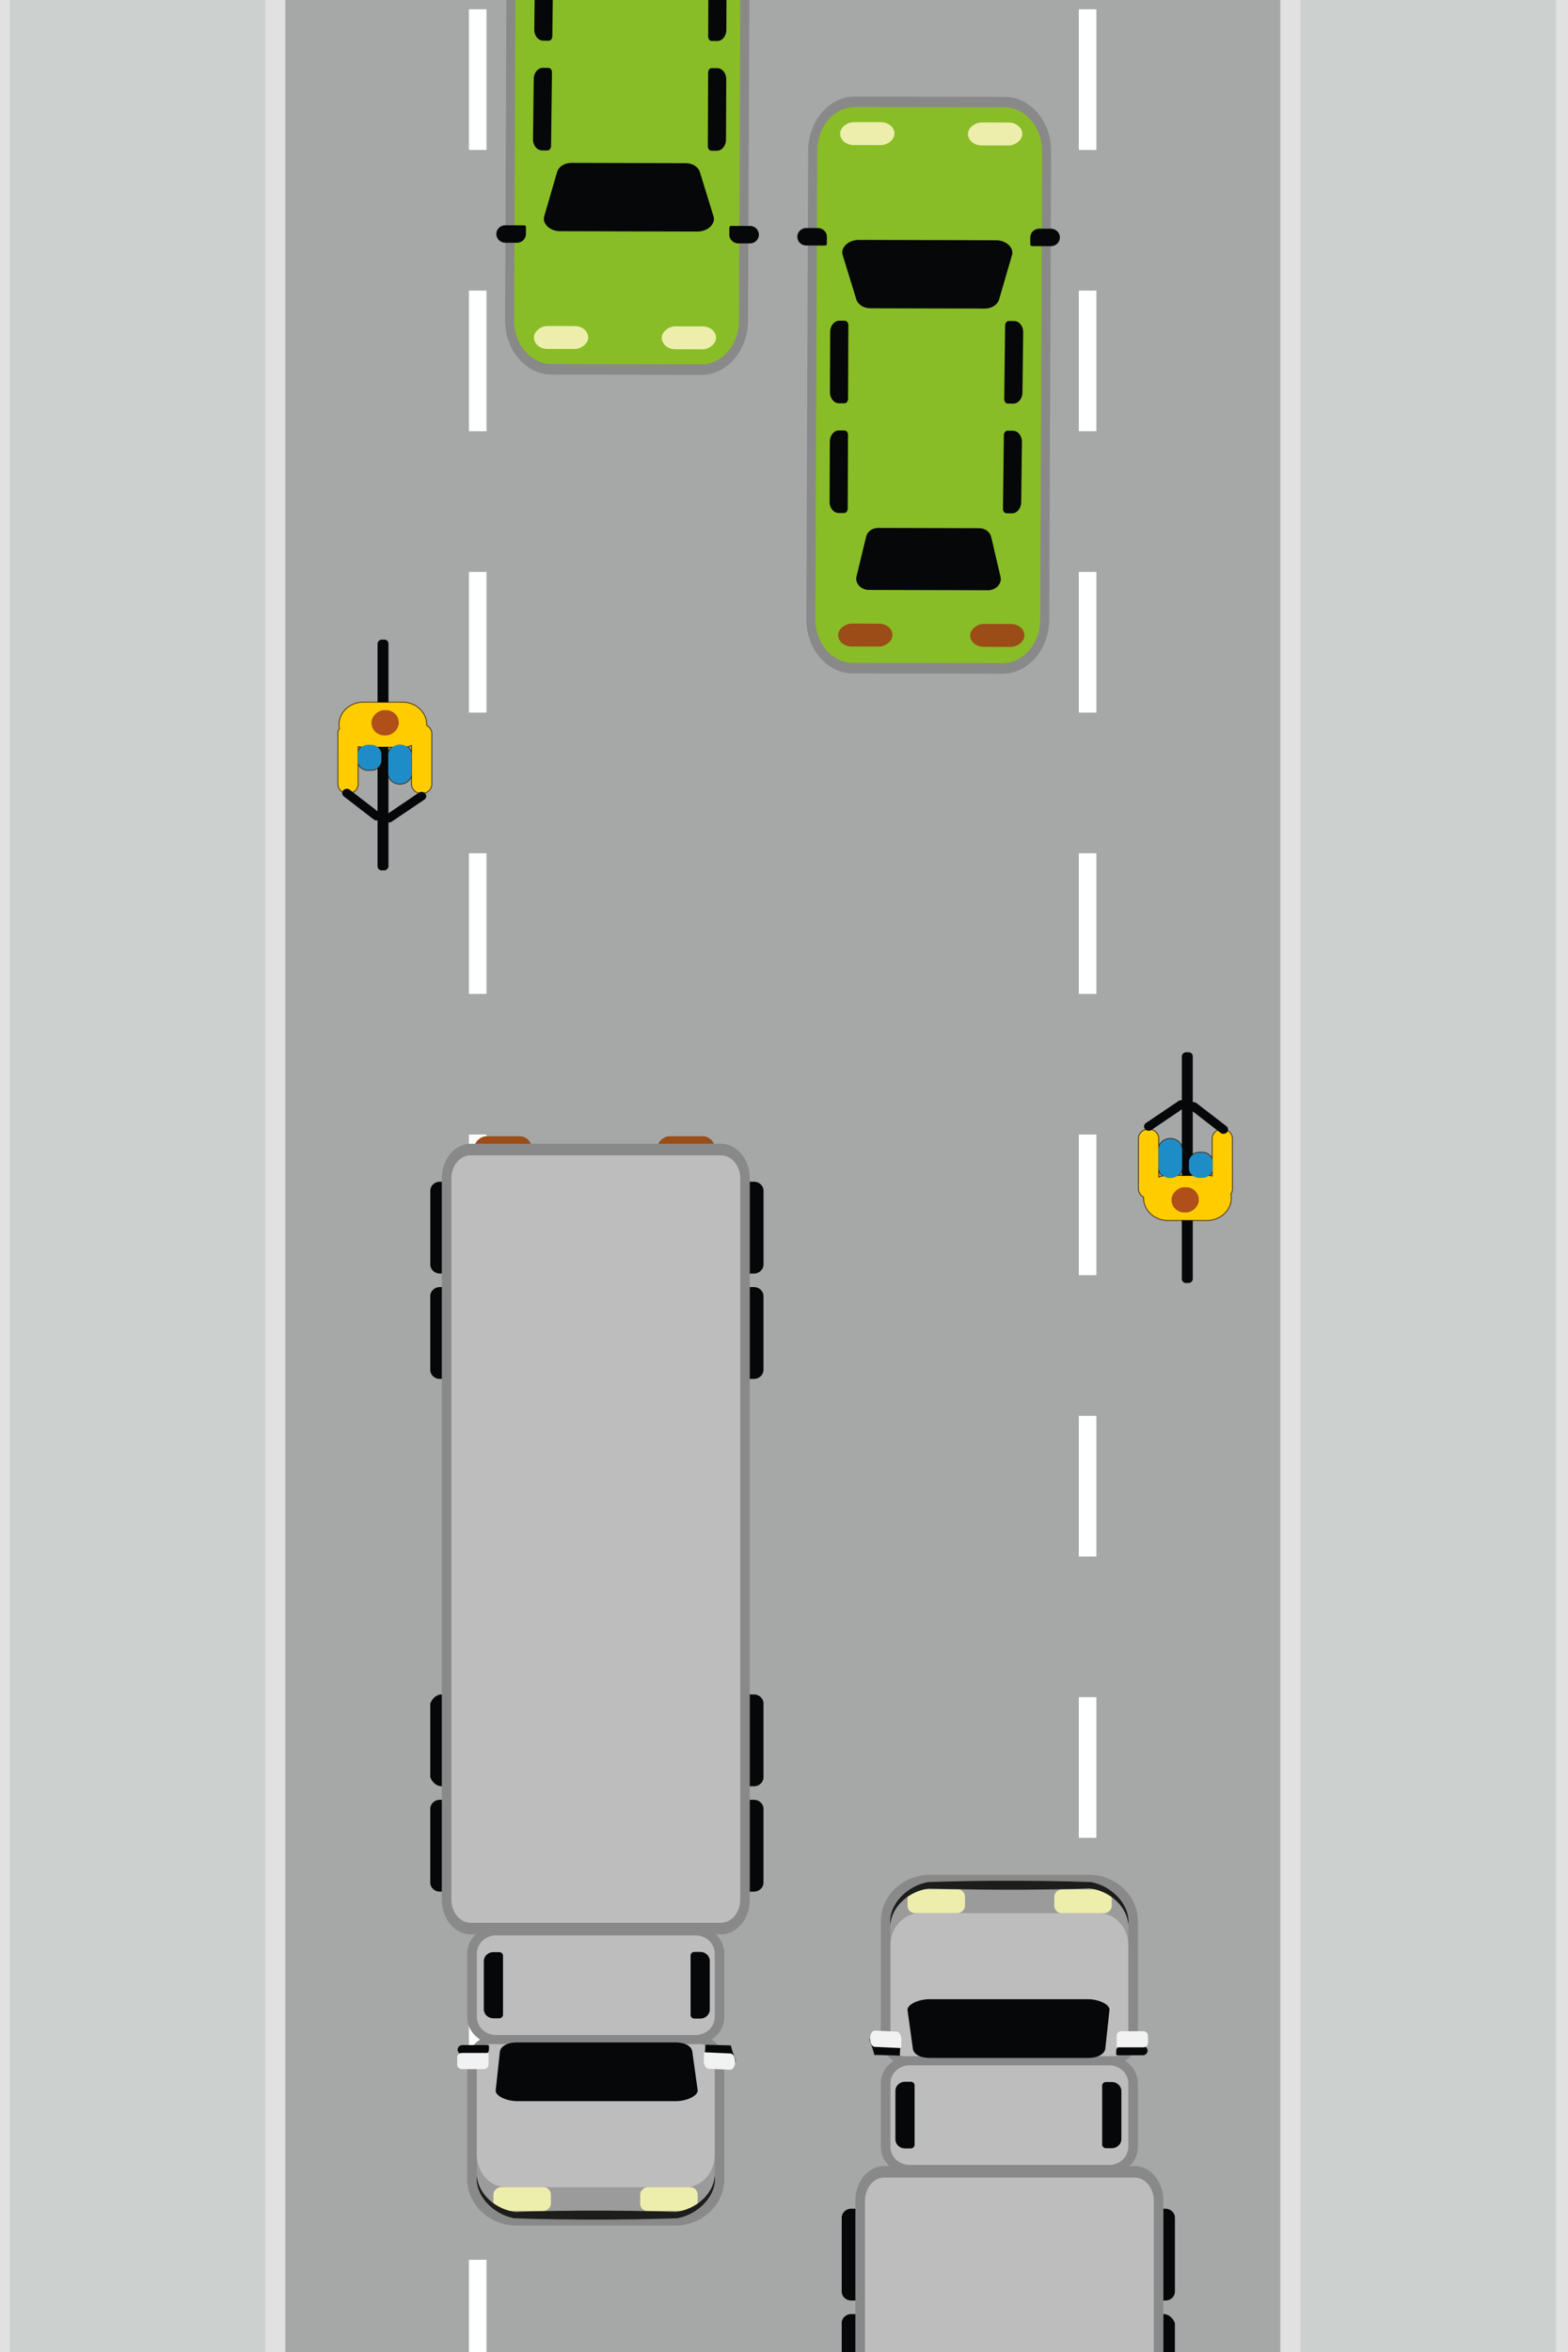 <svg width="1223.782" height="1834.723" xmlns="http://www.w3.org/2000/svg"><rect width="100%" height="100%" fill="#808080" stroke="none"/><rect style="opacity:1;fill:#a5a8a7;fill-opacity:1;stroke:#fff;stroke-width:0;stroke-linecap:round;stroke-linejoin:round;stroke-miterlimit:10" width="1223.782" height="1834.723" ry="1.967"/><path style="fill:#ccd0ce;fill-opacity:1;stroke:#e1e1e1;stroke-width:15.631;stroke-linecap:round;stroke-linejoin:round;stroke-miterlimit:10;stroke-dasharray:none;stroke-opacity:1" d="M1007.12-266.014h215.078v3497.352H1007.12zM-.232-614.792h215.078V2882.56H-.232Z"/><g transform="rotate(180 897.99 801.108)"><path d="M1531.955 990.245a7.587 7.003 0 0 0-15.16 0v29.966a19.257 17.777 0 0 0-4.48-.513h-30.4a18.504 17.081 0 0 0-7.48 1.44v-30.893a7.587 7.003 0 0 0-15.16 0v39.727a7.56 6.979 0 0 0 3.964 6.1v.854a18.702 17.265 0 0 0 18.716 17.265h30.4a18.702 17.265 0 0 0 18.714-17.265 19.39 17.899 0 0 0-.317-3.16 7.56 6.979 0 0 0 1.243-3.843z" style="fill:none;stroke:#432918;stroke-width:1.27;stroke-miterlimit:10"/><path d="M1483.871 990.83a9.252 8.54 0 0 0-9.252 8.468v13.946a9.186 8.48 0 0 0 18.359 0v-13.946a9.173 8.468 0 0 0-9.107-8.467zm24.835 10.786h-2.3a8.062 7.443 0 0 0-8.062 7.443v4.758a8.062 7.443 0 0 0 8.062 7.43h2.3a8.05 7.43 0 0 0 8.05-7.43v-4.758a8.062 7.443 0 0 0-8.05-7.443z" style="fill:none;stroke:#432918;stroke-width:1.27;stroke-miterlimit:10"/><rect x="-1103.279" y="1492.793" width="180" height="8.525" rx="3.172" transform="rotate(-90)" style="fill:#060709;stroke-width:1.139"/><path d="M1531.955 990.245a7.587 7.003 0 0 0-15.16 0v29.966a19.257 17.777 0 0 0-4.48-.513h-30.4a18.504 17.081 0 0 0-7.48 1.44v-30.893a7.587 7.003 0 0 0-15.16 0v39.727a7.56 6.979 0 0 0 3.964 6.1v.854a18.702 17.265 0 0 0 18.716 17.265h30.4a18.702 17.265 0 0 0 18.714-17.265 19.39 17.899 0 0 0-.317-3.16 7.56 6.979 0 0 0 1.243-3.843z" style="fill:#fc0;stroke-width:1.27"/><path d="M1483.871 990.83a9.252 8.54 0 0 0-9.252 8.468v13.946a9.186 8.48 0 0 0 18.359 0v-13.946a9.173 8.468 0 0 0-9.107-8.467zm24.835 10.786h-2.3a8.062 7.443 0 0 0-8.062 7.443v4.758a8.062 7.443 0 0 0 8.062 7.43h2.3a8.05 7.43 0 0 0 8.05-7.43v-4.758a8.062 7.443 0 0 0-8.05-7.443z" style="fill:#1e8dc7;stroke-width:1.27"/><rect x="-1048.261" y="1484.744" width="19.68" height="21.319" rx="9.834" transform="rotate(-90)" style="fill:#b04f1a;stroke-width:1.27"/><path d="m1490.202 961.316-25.496 17.204a3.635 3.355 0 0 0 4.283 5.417l25.43-17.216a3.627 3.348 0 1 0-4.283-5.405zm37.47 19.68-23.275-17.935a3.621 3.343 0 1 0-4.639 5.124l23.196 17.924a3.622 3.343 0 0 0 4.653-5.125z" style="fill:#060709;stroke-width:1.27"/></g><g transform="translate(-570.403 -102.45)"><path d="M1531.955 990.245a7.587 7.003 0 0 0-15.16 0v29.966a19.257 17.777 0 0 0-4.48-.513h-30.4a18.504 17.081 0 0 0-7.48 1.44v-30.893a7.587 7.003 0 0 0-15.16 0v39.727a7.56 6.979 0 0 0 3.964 6.1v.854a18.702 17.265 0 0 0 18.716 17.265h30.4a18.702 17.265 0 0 0 18.714-17.265 19.39 17.899 0 0 0-.317-3.16 7.56 6.979 0 0 0 1.243-3.843z" style="fill:none;stroke:#432918;stroke-width:1.27;stroke-miterlimit:10"/><path d="M1483.871 990.83a9.252 8.54 0 0 0-9.252 8.468v13.946a9.186 8.48 0 0 0 18.359 0v-13.946a9.173 8.468 0 0 0-9.107-8.467zm24.835 10.786h-2.3a8.062 7.443 0 0 0-8.062 7.443v4.758a8.062 7.443 0 0 0 8.062 7.43h2.3a8.05 7.43 0 0 0 8.05-7.43v-4.758a8.062 7.443 0 0 0-8.05-7.443z" style="fill:none;stroke:#432918;stroke-width:1.27;stroke-miterlimit:10"/><rect x="-1103.279" y="1492.793" width="180" height="8.525" rx="3.172" transform="rotate(-90)" style="fill:#060709;stroke-width:1.139"/><path d="M1531.955 990.245a7.587 7.003 0 0 0-15.16 0v29.966a19.257 17.777 0 0 0-4.48-.513h-30.4a18.504 17.081 0 0 0-7.48 1.44v-30.893a7.587 7.003 0 0 0-15.16 0v39.727a7.56 6.979 0 0 0 3.964 6.1v.854a18.702 17.265 0 0 0 18.716 17.265h30.4a18.702 17.265 0 0 0 18.714-17.265 19.39 17.899 0 0 0-.317-3.16 7.56 6.979 0 0 0 1.243-3.843z" style="fill:#fc0;stroke-width:1.27"/><path d="M1483.871 990.83a9.252 8.54 0 0 0-9.252 8.468v13.946a9.186 8.48 0 0 0 18.359 0v-13.946a9.173 8.468 0 0 0-9.107-8.467zm24.835 10.786h-2.3a8.062 7.443 0 0 0-8.062 7.443v4.758a8.062 7.443 0 0 0 8.062 7.43h2.3a8.05 7.43 0 0 0 8.05-7.43v-4.758a8.062 7.443 0 0 0-8.05-7.443z" style="fill:#1e8dc7;stroke-width:1.27"/><rect x="-1048.261" y="1484.744" width="19.68" height="21.319" rx="9.834" transform="rotate(-90)" style="fill:#b04f1a;stroke-width:1.27"/><path d="m1490.202 961.316-25.496 17.204a3.635 3.355 0 0 0 4.283 5.417l25.43-17.216a3.627 3.348 0 1 0-4.283-5.405zm37.47 19.68-23.275-17.935a3.621 3.343 0 1 0-4.639 5.124l23.196 17.924a3.622 3.343 0 0 0 4.653-5.125z" style="fill:#060709;stroke-width:1.27"/></g><g transform="matrix(-1.171 -.003 .004 -1 1120.656 552.554)"><rect x="-416.821" y="-471.996" width="155.886" height="441.752" rx="28.048" style="fill:#89bd27;stroke-width:1.412" transform="scale(-1)"/><path d="M288.983 467.856a25.026 34.146 0 0 1-25.026-34.146V68.497a25.026 34.146 0 0 1 25.026-34.146h99.802A25.014 34.13 0 0 1 413.8 68.497v365.214a25.014 34.13 0 0 1-25.014 34.146h-99.802m0 8.248h99.802a31.095 42.427 0 0 0 31.06-42.394V68.498a31.095 42.427 0 0 0-31.06-42.393h-99.8a31.107 42.443 0 0 0-31.072 42.393v365.213a31.107 42.443 0 0 0 31.07 42.394z" style="fill:#8a8989;stroke-width:1.412"/><path d="m296.818 132.818-6.323-31.122c-1.076-5.35 2.998-10.46 8.293-10.46h79.418c5.283 0 9.37 5.14 8.294 10.46l-6.323 31.122c-.81 3.99-4.099 6.798-7.967 6.798h-67.377c-3.88 0-7.157-2.809-8.015-6.798z" style="fill:#060709;stroke-width:1.344"/><path d="M404.682 245.521v46.9a6.045 8.76 0 0 1-6.044 8.76h-3.627a2.418 3.504 0 0 1-2.418-3.504v-57.411a2.418 3.504 0 0 1 2.418-3.504h3.627a6.045 8.76 0 0 1 6.045 8.76z" style="fill:#060709;stroke-width:1.455"/><path d="M271.574 361.112v5.449a6.045 6.81 0 0 1-6.045 6.81H257.9a6.045 6.81 0 0 1-6.044-6.81 6.045 6.81 0 0 1 6.044-6.811h12.465a1.209 1.362 0 0 1 1.21 1.362zm155.282 5.489a6.045 6.81 0 0 1-6.045 6.811h-7.629a6.045 6.81 0 0 1-6.045-6.81v-5.449a1.209 1.362 0 0 1 1.21-1.362h12.464a6.045 6.81 0 0 1 6.045 6.81z" style="fill:#060709;stroke-width:1.283"/><path d="M404.622 159.939v46.9a6.045 8.76 0 0 1-6.044 8.759h-3.627a2.418 3.504 0 0 1-2.418-3.503v-57.412a2.418 3.504 0 0 1 2.418-3.503h3.627a6.045 8.76 0 0 1 6.045 8.76zm-128.024 46.949.332-46.898a6.045 8.76.407 0 1 6.107-8.716l3.627.026a2.418 3.504.407 0 1 2.393 3.52l-.407 57.41a2.418 3.504.407 0 1-2.443 3.486l-3.627-.026a6.045 8.76.407 0 1-5.982-8.802zm-.548 85.581.333-46.899a6.045 8.76.407 0 1 6.107-8.716l3.627.026a2.418 3.504.407 0 1 2.393 3.52l-.407 57.41a2.418 3.504.407 0 1-2.443 3.487l-3.627-.026a6.045 8.76.407 0 1-5.983-8.802z" style="fill:#060709;stroke-width:1.455"/><path d="m283.7 352.766 8.463-34.564c1.052-4.313 4.92-7.259 9.587-7.259h76.166c4.558 0 8.354 2.815 9.466 6.995l9.213 34.565c1.547 5.794-3.942 11.752-10.627 11.752h-91.726c-6.564.033-11.932-5.744-10.542-11.489z" style="fill:#060709;stroke-width:1.411"/><rect x="47.089" y="-398.565" width="17.858" height="36.197" rx="8.922" style="fill:#9b4c17;stroke-width:1.283" transform="rotate(90)"/><rect x="47.089" y="-310.588" width="17.858" height="36.197" rx="8.922" style="fill:#9b4c17;stroke-width:1.283" transform="rotate(90)"/><rect x="438.238" y="-398.578" width="17.858" height="36.197" rx="8.922" style="fill:#edeeac;stroke-width:1.283" transform="rotate(90)"/><rect x="438.238" y="-313.381" width="17.858" height="36.197" rx="8.922" style="fill:#edeeac;stroke-width:1.283" transform="rotate(90)"/></g><g transform="matrix(1.171 .003 -.004 1 93.916 -184.795)"><rect x="-416.821" y="-471.996" width="155.886" height="441.752" rx="28.048" style="fill:#89bd27;stroke-width:1.412" transform="scale(-1)"/><path d="M288.983 467.856a25.026 34.146 0 0 1-25.026-34.146V68.497a25.026 34.146 0 0 1 25.026-34.146h99.802A25.014 34.13 0 0 1 413.8 68.497v365.214a25.014 34.13 0 0 1-25.014 34.146h-99.802m0 8.248h99.802a31.095 42.427 0 0 0 31.06-42.394V68.498a31.095 42.427 0 0 0-31.06-42.393h-99.8a31.107 42.443 0 0 0-31.072 42.393v365.213a31.107 42.443 0 0 0 31.07 42.394z" style="fill:#8a8989;stroke-width:1.412"/><path d="m296.818 132.818-6.323-31.122c-1.076-5.35 2.998-10.46 8.293-10.46h79.418c5.283 0 9.37 5.14 8.294 10.46l-6.323 31.122c-.81 3.99-4.099 6.798-7.967 6.798h-67.377c-3.88 0-7.157-2.809-8.015-6.798z" style="fill:#060709;stroke-width:1.344"/><path d="M404.682 245.521v46.9a6.045 8.76 0 0 1-6.044 8.76h-3.627a2.418 3.504 0 0 1-2.418-3.504v-57.411a2.418 3.504 0 0 1 2.418-3.504h3.627a6.045 8.76 0 0 1 6.045 8.76z" style="fill:#060709;stroke-width:1.455"/><path d="M271.574 361.112v5.449a6.045 6.81 0 0 1-6.045 6.81H257.9a6.045 6.81 0 0 1-6.044-6.81 6.045 6.81 0 0 1 6.044-6.811h12.465a1.209 1.362 0 0 1 1.21 1.362zm155.282 5.489a6.045 6.81 0 0 1-6.045 6.811h-7.629a6.045 6.81 0 0 1-6.045-6.81v-5.449a1.209 1.362 0 0 1 1.21-1.362h12.464a6.045 6.81 0 0 1 6.045 6.81z" style="fill:#060709;stroke-width:1.283"/><path d="M404.622 159.939v46.9a6.045 8.76 0 0 1-6.044 8.759h-3.627a2.418 3.504 0 0 1-2.418-3.503v-57.412a2.418 3.504 0 0 1 2.418-3.503h3.627a6.045 8.76 0 0 1 6.045 8.76zm-128.024 46.949.332-46.898a6.045 8.76.407 0 1 6.107-8.716l3.627.026a2.418 3.504.407 0 1 2.393 3.52l-.407 57.41a2.418 3.504.407 0 1-2.443 3.486l-3.627-.026a6.045 8.76.407 0 1-5.982-8.802zm-.548 85.581.333-46.899a6.045 8.76.407 0 1 6.107-8.716l3.627.026a2.418 3.504.407 0 1 2.393 3.52l-.407 57.41a2.418 3.504.407 0 1-2.443 3.487l-3.627-.026a6.045 8.76.407 0 1-5.983-8.802z" style="fill:#060709;stroke-width:1.455"/><path d="m283.7 352.766 8.463-34.564c1.052-4.313 4.92-7.259 9.587-7.259h76.166c4.558 0 8.354 2.815 9.466 6.995l9.213 34.565c1.547 5.794-3.942 11.752-10.627 11.752h-91.726c-6.564.033-11.932-5.744-10.542-11.489z" style="fill:#060709;stroke-width:1.411"/><rect x="47.089" y="-398.565" width="17.858" height="36.197" rx="8.922" style="fill:#9b4c17;stroke-width:1.283" transform="rotate(90)"/><rect x="47.089" y="-310.588" width="17.858" height="36.197" rx="8.922" style="fill:#9b4c17;stroke-width:1.283" transform="rotate(90)"/><rect x="438.238" y="-398.578" width="17.858" height="36.197" rx="8.922" style="fill:#edeeac;stroke-width:1.283" transform="rotate(90)"/><rect x="438.238" y="-313.381" width="17.858" height="36.197" rx="8.922" style="fill:#edeeac;stroke-width:1.283" transform="rotate(90)"/></g><path style="fill:none;stroke:#fff;stroke-width:13.715;stroke-linecap:butt;stroke-linejoin:miter;stroke-miterlimit:4;stroke-dasharray:109.721,109.721;stroke-dashoffset:0;stroke-opacity:1" d="M372.844-212.194v2676.886M848.844-212.194v2676.886"/><g transform="matrix(1.02 0 0 1 371.24 748.75)"><path d="M520.371 1042.971v-65.964a2.937 2.828 0 0 1 2.938-2.828h4.405a7.343 7.07 0 0 1 7.343 7.07v57.48a7.343 7.07 0 0 1-7.343 7.07h-4.405a2.937 2.828 0 0 1-2.938-2.828zM518.888 1059.19v65.964a2.937 2.828 0 0 0 2.937 2.828h4.406c4.053 0 7.343-3.167 8.811-7.07v-57.48c-1.468-3.903-4.758-7.07-8.811-7.07h-4.406a2.937 2.828 0 0 0-2.937 2.828zM520.371 1442.927v-65.964a2.937 2.828 0 0 1 2.938-2.829h4.405a7.343 7.07 0 0 1 7.343 7.07v57.48a7.343 7.07 0 0 1-7.343 7.07h-4.405a2.937 2.828 0 0 1-2.938-2.827zM520.342 1525.124v-65.964a2.937 2.828 0 0 1 2.937-2.828h4.406a7.343 7.07 0 0 1 7.343 7.07v57.48a7.343 7.07 0 0 1-7.343 7.07h-4.406a2.937 2.828 0 0 1-2.937-2.828z" style="fill:#060709;stroke-width:1.441"/><path d="M332.073 858.738a18.372 17.69 0 0 1-18.357-17.676v-91.049a34.1 32.834 0 0 1 34.056-32.805h121.23a34.115 32.848 0 0 1 34.07 32.805v91.092a18.386 17.704 0 0 1-18.357 17.675z" style="fill:#9c9b9b;stroke-width:1.441"/><path d="M469.001 720.743a30.4 29.27 0 0 1 30.4 29.27v91.092a14.686 14.14 0 0 1-14.686 14.14H332.073a14.686 14.14 0 0 1-14.685-14.14v-91.092a30.384 29.256 0 0 1 30.384-29.27h121.23m0-7.07h-121.23a37.771 36.369 0 0 0-37.727 36.34v91.092a22.028 21.21 0 0 0 22.028 21.21h152.642a22.028 21.21 0 0 0 22.028-21.21v-91.092a37.786 36.383 0 0 0-37.742-36.34Z" style="fill:#8a8989;stroke-width:1.441"/><path d="M499.4 768.75v74.349c0 6.702-4.875 12.146-10.882 12.146H328.284c-6.006 0-10.882-5.444-10.882-12.146v-74.35c0-13.886 10.09-25.141 22.528-25.141h136.943c12.438 0 22.527 11.255 22.527 25.141z" style="fill:#bdbdbd;stroke-width:1.441"/><rect x="313.716" y="858.78" width="189.356" height="84.757" rx="18.357" style="fill:#bdbdbd;stroke-width:1.441"/><path d="M484.715 862.315a14.686 14.14 0 0 1 14.685 14.14v49.407a14.686 14.14 0 0 1-14.685 14.14H332.073a14.686 14.14 0 0 1-14.685-14.14v-49.406a14.686 14.14 0 0 1 14.685-14.14h152.642m0-7.07H332.073a22.028 21.21 0 0 0-22.028 21.21v49.406a22.028 21.21 0 0 0 22.028 21.21h152.642a22.028 21.21 0 0 0 22.028-21.21v-49.406a22.028 21.21 0 0 0-22.028-21.21z" style="fill:#8a8989;stroke-width:1.441"/><path d="M321.177 920.078v-37.853a7.343 7.07 0 0 1 7.342-7.07h4.406a2.937 2.828 0 0 1 2.937 2.828v46.337a2.937 2.828 0 0 1-2.937 2.828h-4.406a7.343 7.07 0 0 1-7.342-7.07zM280.086 1038.715v-57.48a7.343 7.07 0 0 1 7.343-7.07h4.406a2.937 2.828 0 0 1 2.937 2.828v65.964a2.937 2.828 0 0 1-2.937 2.828h-4.406a7.343 7.07 0 0 1-7.343-7.07zM280.086 1120.912v-57.48a7.343 7.07 0 0 1 7.343-7.07h4.406a2.937 2.828 0 0 1 2.937 2.828v65.964a2.937 2.828 0 0 1-2.937 2.828h-4.406a7.343 7.07 0 0 1-7.343-7.07zM280.086 1438.685v-57.48a7.343 7.07 0 0 1 7.343-7.07h4.406a2.937 2.828 0 0 1 2.937 2.828v65.964a2.937 2.828 0 0 1-2.937 2.828h-4.406a7.343 7.07 0 0 1-7.343-7.07zM280.057 1520.868v-57.48a7.343 7.07 0 0 1 7.343-7.07h4.405a2.937 2.828 0 0 1 2.938 2.828v65.964a2.937 2.828 0 0 1-2.938 2.828H287.4a7.343 7.07 0 0 1-7.343-7.07zM494.07 882.437v37.472a7.343 7.07 0 0 1-7.343 7.07h-4.406a2.937 2.828 0 0 1-2.937-2.828v-45.956a2.937 2.828 0 0 1 2.937-2.828h4.406a7.343 7.07 0 0 1 7.343 7.07zM490.149 853.746v-2.828a3.686 3.55 0 0 1 3.686-3.549h16.609a3.686 3.55 0 0 1 3.686 3.55 3.686 3.55 0 0 1-3.686 3.548h-19.561a.734.707 0 0 1-.734-.707zM325.347 842.83v2.828a62.09 59.785 0 0 0-.763 9.078l-19.518-.523c-2.056-8.484-3.67-10.068-3.612-12.033a3.715 3.577 0 0 1 3.818-3.479l16.536.438a3.7 3.563 0 0 1 3.54 3.691zM484.98 819.272l-3.188 29.978c-.455 4.242-5.786 7.31-13.217 7.31h-120.98c-7.24 0-12.467-2.828-13.025-7.07l-4.098-30.048c-.587-4.383 8.136-8.71 16.962-8.71h120.833c8.68.014 17.153 4.171 16.712 8.54z" style="fill:#060709;stroke-width:1.441"/><rect x="-1563.404" y="317.388" width="18.538" height="43.969" rx="9.262" transform="rotate(-90)" style="fill:#9b4c17;stroke-width:1.441"/><rect x="-1563.404" y="457.444" width="18.538" height="43.969" rx="9.262" transform="rotate(-90)" style="fill:#9b4c17;stroke-width:1.441"/><rect x="-743.594" y="330.458" width="18.538" height="43.969" rx="5.656" transform="rotate(-90)" style="fill:#edeeac;stroke-width:1.441"/><rect x="-743.608" y="442.758" width="18.538" height="43.969" rx="5.656" transform="rotate(-90)" style="fill:#edeeac;stroke-width:1.441"/><path d="M317.285 752.686c-1.542-16.219 12.864-30.303 28.769-33.315 7.9-.268 23.409-.664 31.31-.791 25.626-.425 51.795-.283 77.451.297l15.493.48h.47c15.846 3.055 30.18 17.124 28.622 33.286-1.13-14.875-14.685-26.442-29.562-28.35-5.066.367-23.496.664-30.516.82-25.626.424-51.796.282-77.452-.312l-15.493-.396h.455c-14.847 1.91-28.431 13.49-29.547 28.366z" style="fill:#1d1d1b;stroke-width:1.441"/><path d="M490.472 847.595v-8.328a3.686 3.55 0 0 1 3.686-3.55h16.609a3.686 3.55 0 0 1 3.686 3.55v5.5a3.686 3.55 0 0 1-3.686 3.55h-19.546a.734.707 0 0 1-.735-.708zM325.729 842.533l-.073 5.062c0 .707-.353 1.259-.764 1.23l-19.517-.905c-2.056-.099-3.671-3.011-3.613-6.518 0-3.507 1.763-6.264 3.818-6.165l16.536.763c2.056.113 3.672 3.026 3.613 6.533z" style="fill:#f2f2f2;stroke-width:1.441"/><rect x="294.214" y="945.391" width="228.346" height="607.655" rx="18.357" style="fill:#bdbdbd;stroke-width:1.628"/><path d="M504.203 949.904a14.686 18.05 0 0 1 14.685 18.05v562.53a14.686 18.05 0 0 1-14.685 18.05H312.57a14.686 18.05 0 0 1-14.686-18.05v-562.53a14.686 18.05 0 0 1 14.686-18.05h191.632m0-9.025H312.57a22.028 27.075 0 0 0-22.029 27.075v562.53a22.028 27.075 0 0 0 22.029 27.074h191.632a22.028 27.075 0 0 0 22.028-27.075v-562.53a22.028 27.075 0 0 0-22.028-27.074Z" style="fill:#8a8989;stroke-width:1.628"/></g><g transform="matrix(-1.02 0 0 -1 881.564 2449.755)"><path d="M520.371 1042.971v-65.964a2.937 2.828 0 0 1 2.938-2.828h4.405a7.343 7.07 0 0 1 7.343 7.07v57.48a7.343 7.07 0 0 1-7.343 7.07h-4.405a2.937 2.828 0 0 1-2.938-2.828zM518.888 1059.19v65.964a2.937 2.828 0 0 0 2.937 2.828h4.406c4.053 0 7.343-3.167 8.811-7.07v-57.48c-1.468-3.903-4.758-7.07-8.811-7.07h-4.406a2.937 2.828 0 0 0-2.937 2.828zM520.371 1442.927v-65.964a2.937 2.828 0 0 1 2.938-2.829h4.405a7.343 7.07 0 0 1 7.343 7.07v57.48a7.343 7.07 0 0 1-7.343 7.07h-4.405a2.937 2.828 0 0 1-2.938-2.827zM520.342 1525.124v-65.964a2.937 2.828 0 0 1 2.937-2.828h4.406a7.343 7.07 0 0 1 7.343 7.07v57.48a7.343 7.07 0 0 1-7.343 7.07h-4.406a2.937 2.828 0 0 1-2.937-2.828z" style="fill:#060709;stroke-width:1.441"/><path d="M332.073 858.738a18.372 17.69 0 0 1-18.357-17.676v-91.049a34.1 32.834 0 0 1 34.056-32.805h121.23a34.115 32.848 0 0 1 34.07 32.805v91.092a18.386 17.704 0 0 1-18.357 17.675z" style="fill:#9c9b9b;stroke-width:1.441"/><path d="M469.001 720.743a30.4 29.27 0 0 1 30.4 29.27v91.092a14.686 14.14 0 0 1-14.686 14.14H332.073a14.686 14.14 0 0 1-14.685-14.14v-91.092a30.384 29.256 0 0 1 30.384-29.27h121.23m0-7.07h-121.23a37.771 36.369 0 0 0-37.727 36.34v91.092a22.028 21.21 0 0 0 22.028 21.21h152.642a22.028 21.21 0 0 0 22.028-21.21v-91.092a37.786 36.383 0 0 0-37.742-36.34Z" style="fill:#8a8989;stroke-width:1.441"/><path d="M499.4 768.75v74.349c0 6.702-4.875 12.146-10.882 12.146H328.284c-6.006 0-10.882-5.444-10.882-12.146v-74.35c0-13.886 10.09-25.141 22.528-25.141h136.943c12.438 0 22.527 11.255 22.527 25.141z" style="fill:#bdbdbd;stroke-width:1.441"/><rect x="313.716" y="858.78" width="189.356" height="84.757" rx="18.357" style="fill:#bdbdbd;stroke-width:1.441"/><path d="M484.715 862.315a14.686 14.14 0 0 1 14.685 14.14v49.407a14.686 14.14 0 0 1-14.685 14.14H332.073a14.686 14.14 0 0 1-14.685-14.14v-49.406a14.686 14.14 0 0 1 14.685-14.14h152.642m0-7.07H332.073a22.028 21.21 0 0 0-22.028 21.21v49.406a22.028 21.21 0 0 0 22.028 21.21h152.642a22.028 21.21 0 0 0 22.028-21.21v-49.406a22.028 21.21 0 0 0-22.028-21.21z" style="fill:#8a8989;stroke-width:1.441"/><path d="M321.177 920.078v-37.853a7.343 7.07 0 0 1 7.342-7.07h4.406a2.937 2.828 0 0 1 2.937 2.828v46.337a2.937 2.828 0 0 1-2.937 2.828h-4.406a7.343 7.07 0 0 1-7.342-7.07zM280.086 1038.715v-57.48a7.343 7.07 0 0 1 7.343-7.07h4.406a2.937 2.828 0 0 1 2.937 2.828v65.964a2.937 2.828 0 0 1-2.937 2.828h-4.406a7.343 7.07 0 0 1-7.343-7.07zM280.086 1120.912v-57.48a7.343 7.07 0 0 1 7.343-7.07h4.406a2.937 2.828 0 0 1 2.937 2.828v65.964a2.937 2.828 0 0 1-2.937 2.828h-4.406a7.343 7.07 0 0 1-7.343-7.07zM280.086 1438.685v-57.48a7.343 7.07 0 0 1 7.343-7.07h4.406a2.937 2.828 0 0 1 2.937 2.828v65.964a2.937 2.828 0 0 1-2.937 2.828h-4.406a7.343 7.07 0 0 1-7.343-7.07zM280.057 1520.868v-57.48a7.343 7.07 0 0 1 7.343-7.07h4.405a2.937 2.828 0 0 1 2.938 2.828v65.964a2.937 2.828 0 0 1-2.938 2.828H287.4a7.343 7.07 0 0 1-7.343-7.07zM494.07 882.437v37.472a7.343 7.07 0 0 1-7.343 7.07h-4.406a2.937 2.828 0 0 1-2.937-2.828v-45.956a2.937 2.828 0 0 1 2.937-2.828h4.406a7.343 7.07 0 0 1 7.343 7.07zM490.149 853.746v-2.828a3.686 3.55 0 0 1 3.686-3.549h16.609a3.686 3.55 0 0 1 3.686 3.55 3.686 3.55 0 0 1-3.686 3.548h-19.561a.734.707 0 0 1-.734-.707zM325.347 842.83v2.828a62.09 59.785 0 0 0-.763 9.078l-19.518-.523c-2.056-8.484-3.67-10.068-3.612-12.033a3.715 3.577 0 0 1 3.818-3.479l16.536.438a3.7 3.563 0 0 1 3.54 3.691zM484.98 819.272l-3.188 29.978c-.455 4.242-5.786 7.31-13.217 7.31h-120.98c-7.24 0-12.467-2.828-13.025-7.07l-4.098-30.048c-.587-4.383 8.136-8.71 16.962-8.71h120.833c8.68.014 17.153 4.171 16.712 8.54z" style="fill:#060709;stroke-width:1.441"/><rect x="-1563.404" y="317.388" width="18.538" height="43.969" rx="9.262" transform="rotate(-90)" style="fill:#9b4c17;stroke-width:1.441"/><rect x="-1563.404" y="457.444" width="18.538" height="43.969" rx="9.262" transform="rotate(-90)" style="fill:#9b4c17;stroke-width:1.441"/><rect x="-743.594" y="330.458" width="18.538" height="43.969" rx="5.656" transform="rotate(-90)" style="fill:#edeeac;stroke-width:1.441"/><rect x="-743.608" y="442.758" width="18.538" height="43.969" rx="5.656" transform="rotate(-90)" style="fill:#edeeac;stroke-width:1.441"/><path d="M317.285 752.686c-1.542-16.219 12.864-30.303 28.769-33.315 7.9-.268 23.409-.664 31.31-.791 25.626-.425 51.795-.283 77.451.297l15.493.48h.47c15.846 3.055 30.18 17.124 28.622 33.286-1.13-14.875-14.685-26.442-29.562-28.35-5.066.367-23.496.664-30.516.82-25.626.424-51.796.282-77.452-.312l-15.493-.396h.455c-14.847 1.91-28.431 13.49-29.547 28.366z" style="fill:#1d1d1b;stroke-width:1.441"/><path d="M490.472 847.595v-8.328a3.686 3.55 0 0 1 3.686-3.55h16.609a3.686 3.55 0 0 1 3.686 3.55v5.5a3.686 3.55 0 0 1-3.686 3.55h-19.546a.734.707 0 0 1-.735-.708zM325.729 842.533l-.073 5.062c0 .707-.353 1.259-.764 1.23l-19.517-.905c-2.056-.099-3.671-3.011-3.613-6.518 0-3.507 1.763-6.264 3.818-6.165l16.536.763c2.056.113 3.672 3.026 3.613 6.533z" style="fill:#f2f2f2;stroke-width:1.441"/><rect x="294.214" y="945.391" width="228.346" height="607.655" rx="18.357" style="fill:#bdbdbd;stroke-width:1.628"/><path d="M504.203 949.904a14.686 18.05 0 0 1 14.685 18.05v562.53a14.686 18.05 0 0 1-14.685 18.05H312.57a14.686 18.05 0 0 1-14.686-18.05v-562.53a14.686 18.05 0 0 1 14.686-18.05h191.632m0-9.025H312.57a22.028 27.075 0 0 0-22.029 27.075v562.53a22.028 27.075 0 0 0 22.029 27.074h191.632a22.028 27.075 0 0 0 22.028-27.075v-562.53a22.028 27.075 0 0 0-22.028-27.074Z" style="fill:#8a8989;stroke-width:1.628"/></g></svg>
